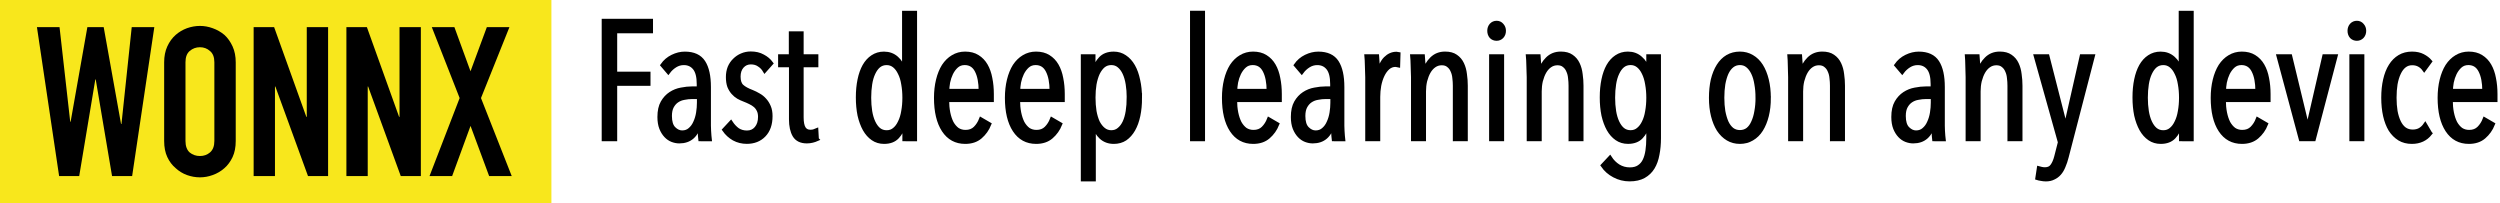 <?xml version="1.0" encoding="UTF-8"?>
<!-- Created with Inkscape (http://www.inkscape.org/) -->
<svg width="126.48mm" height="10.27mm" version="1.1" viewBox="0 0 126.48 10.27" xmlns="http://www.w3.org/2000/svg">
<style type="text/css">
#text {
    fill: black;
    stroke: black;
    stroke-width: 0.2;
    paint-order:stroke fill markers;
}

@media (prefers-color-scheme: dark) {
    #text {
        fill: white;
    }
}
</style>
 <g transform="translate(-14.289 -14.565)">
  <path d="m14.289 14.565h27.897v10.27h-27.897z" fill="#f8e71c"/>
 </g>
 <g transform="translate(-14.289 -14.565)">
  <g stroke-width=".265" aria-label="WONNX">
   <path d="m22.096 15.939-1.122 7.535h-1.016l-0.826-4.889h-0.021l-0.815 4.889h-1.016l-1.122-7.535h1.143l0.54 4.784h0.021l0.847-4.784h0.826l0.878 4.9h0.021l0.519-4.9z"/>
   <path d="m22.594 17.717q0-0.455 0.159-0.804 0.159-0.349 0.423-0.582 0.254-0.222 0.572-0.339 0.328-0.116 0.656-0.116 0.328 0 0.646 0.116 0.328 0.116 0.593 0.339 0.254 0.233 0.413 0.582 0.159 0.349 0.159 0.804v3.979q0 0.476-0.159 0.815-0.159 0.339-0.413 0.561-0.265 0.233-0.593 0.349-0.318 0.116-0.646 0.116-0.328 0-0.656-0.116-0.318-0.116-0.572-0.349-0.265-0.222-0.423-0.561-0.159-0.339-0.159-0.815zm1.079 3.979q0 0.392 0.212 0.582 0.222 0.18 0.519 0.18 0.296 0 0.508-0.18 0.222-0.191 0.222-0.582v-3.979q0-0.392-0.222-0.572-0.212-0.191-0.508-0.191-0.296 0-0.519 0.191-0.212 0.18-0.212 0.572z"/>
   <path d="m27.121 23.474v-7.535h1.037l1.63 4.54h0.021v-4.54h1.079v7.535h-1.016l-1.651-4.53h-0.021v4.53z"/>
   <path d="m31.814 23.474v-7.535h1.037l1.63 4.54h0.021v-4.54h1.079v7.535h-1.016l-1.651-4.53h-0.021v4.53z"/>
   <path d="m36.019 23.474 1.524-3.948-1.408-3.588h1.143l0.815 2.233 0.826-2.233h1.143l-1.439 3.588 1.556 3.948h-1.143l-0.942-2.54-0.931 2.54z"/>
  </g>
  <g aria-label="Fast deep learning on any device" id="text">
   <path d="m45.414 16.149v2.142h1.685v0.516h-1.685v2.803h-0.584v-5.994h2.396v0.533z"/>
   <path d="m49.716 21.61q-0.009-0.068-0.017-0.169 0-0.102-0.009-0.212 0-0.119 0-0.22 0-0.11 0-0.186h-0.017q-0.212 0.897-1.016 0.897-0.178 0-0.356-0.068t-0.322-0.22q-0.144-0.152-0.237-0.381-0.093-0.237-0.093-0.567 0-0.457 0.161-0.737t0.406-0.44q0.246-0.161 0.533-0.212 0.296-0.059 0.559-0.059h0.33v-0.22q0-0.55-0.203-0.804t-0.55-0.254q-0.237 0-0.44 0.127-0.203 0.127-0.347 0.322l-0.296-0.347q0.195-0.279 0.508-0.432t0.627-0.152q0.66 0 0.94 0.432t0.279 1.262v1.744q0 0.085 0 0.212 0.009 0.127 0.009 0.262 0.009 0.127 0.017 0.246 0.009 0.11 0.017 0.178zm-0.068-2.134h-0.339q-0.203 0-0.406 0.042-0.203 0.034-0.364 0.144-0.152 0.102-0.254 0.288-0.102 0.186-0.102 0.483 0 0.44 0.195 0.635 0.195 0.195 0.423 0.195 0.237 0 0.398-0.144 0.169-0.144 0.262-0.364 0.102-0.22 0.144-0.483 0.042-0.262 0.042-0.508z"/>
   <path d="m52.978 18.138q-0.11-0.186-0.288-0.296-0.169-0.119-0.415-0.119-0.271 0-0.449 0.203-0.169 0.195-0.169 0.516 0 0.339 0.169 0.491 0.169 0.152 0.508 0.279 0.169 0.068 0.339 0.169 0.169 0.093 0.296 0.237 0.135 0.144 0.22 0.347 0.085 0.195 0.085 0.474 0 0.618-0.339 0.965-0.33 0.339-0.864 0.339-0.356 0-0.652-0.161-0.296-0.169-0.491-0.449l0.339-0.364q0.144 0.22 0.339 0.364 0.203 0.135 0.474 0.135 0.296 0 0.474-0.212 0.186-0.22 0.186-0.576 0-0.203-0.068-0.339-0.068-0.144-0.178-0.237-0.11-0.093-0.254-0.161-0.135-0.068-0.288-0.127-0.161-0.059-0.313-0.144-0.144-0.085-0.262-0.22-0.119-0.135-0.195-0.322-0.068-0.195-0.068-0.466 0-0.262 0.085-0.483 0.093-0.22 0.254-0.373 0.161-0.161 0.364-0.246 0.212-0.093 0.457-0.093 0.356 0 0.61 0.144 0.262 0.135 0.423 0.356z"/>
   <path d="m55.618 21.61q-0.093 0.042-0.229 0.076-0.135 0.034-0.279 0.034-0.44 0-0.627-0.305-0.178-0.305-0.178-0.813v-2.735h-0.55v-0.457h0.542v-1.16h0.55v1.16h0.745v0.457h-0.745v2.633q0 0.381 0.11 0.559 0.11 0.169 0.33 0.169 0.076 0 0.161-0.017 0.085-0.025 0.144-0.051l0.025 0.449z"/>
   <path d="m60.042 21.61v-0.754h-0.017q-0.102 0.381-0.339 0.635t-0.669 0.254q-0.322 0-0.567-0.169-0.246-0.169-0.415-0.466-0.169-0.305-0.262-0.711-0.085-0.415-0.085-0.906 0-0.491 0.085-0.897 0.085-0.406 0.246-0.694 0.169-0.296 0.415-0.457 0.254-0.169 0.576-0.169 0.381 0 0.643 0.237 0.262 0.229 0.356 0.61h0.017v-2.913h0.559v6.401zm0-2.1q0-0.373-0.059-0.694-0.051-0.322-0.169-0.55-0.11-0.237-0.279-0.373-0.169-0.135-0.389-0.135-0.229 0-0.398 0.135-0.161 0.135-0.271 0.373-0.11 0.229-0.161 0.55-0.051 0.322-0.051 0.694 0 0.364 0.051 0.686 0.051 0.313 0.161 0.55 0.11 0.237 0.271 0.373 0.169 0.135 0.398 0.135t0.389-0.135q0.169-0.135 0.279-0.373 0.119-0.237 0.169-0.55 0.059-0.322 0.059-0.686z"/>
   <path d="m62.208 19.628q0 0.347 0.059 0.643 0.059 0.288 0.169 0.508 0.119 0.212 0.288 0.339 0.178 0.119 0.415 0.119 0.305 0 0.491-0.186 0.186-0.186 0.288-0.449l0.423 0.246q-0.152 0.381-0.457 0.643-0.296 0.254-0.762 0.254-0.703 0-1.092-0.593t-0.389-1.634q0-0.491 0.102-0.906t0.288-0.711q0.195-0.296 0.466-0.457 0.279-0.169 0.618-0.169 0.373 0 0.627 0.161 0.262 0.161 0.423 0.44 0.161 0.279 0.229 0.652 0.076 0.373 0.076 0.796v0.305zm1.693-0.466q0-0.635-0.195-1.016-0.195-0.389-0.61-0.389-0.246 0-0.415 0.152-0.161 0.144-0.271 0.364-0.102 0.212-0.152 0.457-0.042 0.246-0.042 0.432z"/>
   <path d="m65.796 19.628q0 0.347 0.059 0.643 0.059 0.288 0.169 0.508 0.119 0.212 0.288 0.339 0.178 0.119 0.415 0.119 0.305 0 0.491-0.186 0.186-0.186 0.288-0.449l0.423 0.246q-0.152 0.381-0.457 0.643-0.296 0.254-0.762 0.254-0.703 0-1.092-0.593t-0.389-1.634q0-0.491 0.102-0.906t0.288-0.711q0.195-0.296 0.466-0.457 0.279-0.169 0.618-0.169 0.373 0 0.627 0.161 0.262 0.161 0.423 0.44 0.161 0.279 0.229 0.652 0.076 0.373 0.076 0.796v0.305zm1.693-0.466q0-0.635-0.195-1.016-0.195-0.389-0.61-0.389-0.246 0-0.415 0.152-0.161 0.144-0.271 0.364-0.102 0.212-0.152 0.457-0.042 0.246-0.042 0.432z"/>
   <path d="m71.967 19.518q0 0.491-0.085 0.897-0.085 0.406-0.254 0.703-0.169 0.296-0.415 0.466-0.246 0.161-0.576 0.161-0.381 0-0.643-0.237-0.254-0.237-0.356-0.618h-0.009v2.752h-0.559v-6.231h0.542v0.754h0.017q0.102-0.389 0.339-0.635 0.237-0.254 0.669-0.254 0.313 0 0.559 0.169 0.254 0.169 0.423 0.466 0.169 0.296 0.254 0.711 0.093 0.406 0.093 0.897zm-0.576-0.017q0-0.364-0.051-0.677-0.051-0.322-0.161-0.559-0.11-0.237-0.279-0.373-0.161-0.135-0.389-0.135t-0.398 0.135q-0.161 0.135-0.279 0.373-0.11 0.237-0.169 0.559-0.051 0.313-0.051 0.677 0 0.373 0.051 0.694 0.059 0.322 0.169 0.559 0.119 0.229 0.288 0.364 0.169 0.135 0.389 0.135 0.229 0 0.389-0.135 0.169-0.135 0.279-0.364 0.11-0.237 0.161-0.559 0.051-0.322 0.051-0.694z"/>
   <path d="m74.595 21.61v-6.401h0.559v6.401z"/>
   <path d="m76.777 19.628q0 0.347 0.059 0.643 0.059 0.288 0.169 0.508 0.119 0.212 0.288 0.339 0.178 0.119 0.415 0.119 0.305 0 0.491-0.186t0.288-0.449l0.423 0.246q-0.152 0.381-0.457 0.643-0.296 0.254-0.762 0.254-0.703 0-1.092-0.593t-0.389-1.634q0-0.491 0.102-0.906t0.288-0.711q0.195-0.296 0.466-0.457 0.279-0.169 0.618-0.169 0.373 0 0.627 0.161 0.262 0.161 0.423 0.44 0.161 0.279 0.229 0.652 0.076 0.373 0.076 0.796v0.305zm1.693-0.466q0-0.635-0.195-1.016-0.195-0.389-0.61-0.389-0.246 0-0.415 0.152-0.161 0.144-0.271 0.364-0.102 0.212-0.152 0.457-0.042 0.246-0.042 0.432z"/>
   <path d="m81.763 21.61q-0.009-0.068-0.017-0.169 0-0.102-0.009-0.212 0-0.119 0-0.22 0-0.11 0-0.186h-0.017q-0.212 0.897-1.016 0.897-0.178 0-0.356-0.068t-0.322-0.22q-0.144-0.152-0.237-0.381-0.093-0.237-0.093-0.567 0-0.457 0.161-0.737t0.406-0.44q0.246-0.161 0.533-0.212 0.296-0.059 0.559-0.059h0.33v-0.22q0-0.55-0.203-0.804t-0.55-0.254q-0.237 0-0.44 0.127t-0.347 0.322l-0.296-0.347q0.195-0.279 0.508-0.432 0.313-0.152 0.627-0.152 0.66 0 0.94 0.432 0.279 0.432 0.279 1.262v1.744q0 0.085 0 0.212 0.009 0.127 0.009 0.262 0.009 0.127 0.017 0.246 0.009 0.11 0.017 0.178zm-0.068-2.134h-0.339q-0.203 0-0.406 0.042-0.203 0.034-0.364 0.144-0.152 0.102-0.254 0.288-0.102 0.186-0.102 0.483 0 0.44 0.195 0.635 0.195 0.195 0.423 0.195 0.237 0 0.398-0.144 0.169-0.144 0.262-0.364 0.102-0.22 0.144-0.483 0.042-0.262 0.042-0.508z"/>
   <path d="m84.018 18.325q0.119-0.55 0.364-0.796 0.246-0.246 0.559-0.246 0.068 0 0.102 0.009l-0.017 0.576q-0.034-0.009-0.068-0.009-0.025-0.009-0.068-0.009-0.212 0-0.381 0.144-0.161 0.144-0.271 0.373-0.11 0.229-0.169 0.525-0.051 0.288-0.051 0.576v2.142h-0.559v-3.141q0-0.135-0.009-0.288 0-0.161-0.009-0.305 0-0.152-0.009-0.271 0-0.127-0.009-0.195h0.542q0.017 0.161 0.025 0.406 0.009 0.237 0.009 0.508h0.017z"/>
   <path d="m87.891 21.61v-2.709q0-0.195-0.025-0.389-0.017-0.203-0.093-0.364-0.068-0.169-0.203-0.271-0.127-0.11-0.339-0.11t-0.381 0.119q-0.161 0.11-0.279 0.313-0.11 0.195-0.178 0.457-0.059 0.254-0.059 0.533v2.421h-0.559v-3.141q0-0.135-0.009-0.288 0-0.161-0.009-0.305 0-0.152-0.009-0.271 0-0.127-0.009-0.195h0.542q0.017 0.161 0.025 0.389 0.009 0.229 0.009 0.432h0.017q0.119-0.423 0.389-0.686 0.271-0.271 0.677-0.271 0.339 0 0.542 0.144 0.212 0.144 0.322 0.381 0.11 0.229 0.144 0.525 0.042 0.288 0.042 0.576v2.709z"/>
   <path d="m90.378 16.123q0 0.178-0.11 0.296-0.11 0.11-0.262 0.11-0.161 0-0.271-0.11-0.102-0.119-0.102-0.296 0-0.169 0.102-0.288 0.11-0.119 0.271-0.119 0.161 0 0.262 0.119 0.11 0.119 0.11 0.288zm-0.652 5.486v-4.199h0.559v4.199z"/>
   <path d="m93.745 21.61v-2.709q0-0.195-0.025-0.389-0.017-0.203-0.093-0.364-0.068-0.169-0.203-0.271-0.127-0.11-0.339-0.11-0.212 0-0.381 0.119-0.161 0.11-0.279 0.313-0.11 0.195-0.178 0.457-0.059 0.254-0.059 0.533v2.421h-0.559v-3.141q0-0.135-0.009-0.288 0-0.161-0.009-0.305 0-0.152-0.009-0.271 0-0.127-0.009-0.195h0.542q0.017 0.161 0.025 0.389 0.009 0.229 0.009 0.432h0.017q0.119-0.423 0.389-0.686 0.271-0.271 0.677-0.271 0.339 0 0.542 0.144 0.212 0.144 0.322 0.381 0.11 0.229 0.144 0.525 0.042 0.288 0.042 0.576v2.709z"/>
   <path d="m98.221 21.55q0 0.449-0.076 0.83-0.068 0.381-0.237 0.66-0.169 0.279-0.457 0.44t-0.72 0.161q-0.415 0-0.779-0.195-0.356-0.186-0.576-0.508l0.364-0.389q0.169 0.262 0.423 0.423 0.262 0.161 0.584 0.161 0.279 0 0.457-0.119 0.186-0.119 0.288-0.33t0.144-0.5q0.042-0.288 0.042-0.635v-0.694h-0.017q-0.102 0.381-0.339 0.635t-0.669 0.254q-0.322 0-0.567-0.169-0.246-0.169-0.415-0.466-0.169-0.305-0.262-0.711-0.085-0.415-0.085-0.906 0-0.491 0.085-0.897 0.085-0.406 0.246-0.694 0.169-0.296 0.415-0.457 0.254-0.169 0.576-0.169 0.381 0 0.643 0.237 0.271 0.229 0.364 0.61h0.025v-0.711h0.542zm-0.542-2.041q0-0.364-0.059-0.686-0.051-0.322-0.169-0.559-0.11-0.237-0.279-0.373t-0.389-0.135q-0.229 0-0.398 0.135-0.161 0.135-0.271 0.373-0.11 0.229-0.161 0.55-0.051 0.322-0.051 0.694 0 0.364 0.051 0.686 0.051 0.313 0.161 0.55 0.11 0.237 0.271 0.373 0.169 0.135 0.398 0.135t0.389-0.135q0.169-0.135 0.279-0.364 0.119-0.237 0.169-0.55 0.059-0.322 0.059-0.694z"/>
   <path d="m103.78 19.518q0 0.5-0.102 0.906t-0.288 0.703q-0.186 0.296-0.466 0.457-0.271 0.161-0.61 0.161-0.339 0-0.61-0.161-0.271-0.161-0.466-0.457-0.186-0.296-0.288-0.703t-0.102-0.906q0-0.5 0.093-0.914 0.102-0.415 0.288-0.711 0.186-0.296 0.457-0.457 0.279-0.161 0.627-0.161 0.339 0 0.61 0.161 0.279 0.161 0.466 0.457 0.186 0.296 0.288 0.711t0.102 0.914zm-0.576-0.009q0-0.373-0.059-0.694-0.051-0.322-0.161-0.55-0.11-0.237-0.279-0.373-0.161-0.135-0.389-0.135t-0.398 0.135-0.279 0.373q-0.102 0.229-0.161 0.55-0.051 0.322-0.051 0.694 0 0.373 0.051 0.686 0.059 0.313 0.161 0.55 0.11 0.237 0.279 0.373 0.169 0.127 0.398 0.127t0.398-0.127q0.169-0.135 0.271-0.373 0.11-0.237 0.161-0.55 0.059-0.313 0.059-0.686z"/>
   <path d="m106.97 21.61v-2.709q0-0.195-0.025-0.389-0.017-0.203-0.093-0.364-0.068-0.169-0.203-0.271-0.127-0.11-0.339-0.11t-0.381 0.119q-0.161 0.11-0.279 0.313-0.11 0.195-0.178 0.457-0.059 0.254-0.059 0.533v2.421h-0.559v-3.141q0-0.135-8e-3 -0.288 0-0.161-8e-3 -0.305 0-0.152-8e-3 -0.271 0-0.127-8e-3 -0.195h0.542q0.017 0.161 0.025 0.389 8e-3 0.229 8e-3 0.432h0.017q0.119-0.423 0.389-0.686 0.271-0.271 0.677-0.271 0.339 0 0.542 0.144 0.212 0.144 0.322 0.381 0.11 0.229 0.144 0.525 0.042 0.288 0.042 0.576v2.709z"/>
   <path d="m112.14 21.61q-8e-3 -0.068-0.017-0.169 0-0.102-8e-3 -0.212 0-0.119 0-0.22 0-0.11 0-0.186h-0.017q-0.212 0.897-1.016 0.897-0.178 0-0.356-0.068t-0.322-0.22q-0.144-0.152-0.237-0.381-0.093-0.237-0.093-0.567 0-0.457 0.161-0.737t0.406-0.44 0.533-0.212q0.296-0.059 0.559-0.059h0.33v-0.22q0-0.55-0.203-0.804t-0.55-0.254q-0.237 0-0.44 0.127t-0.347 0.322l-0.296-0.347q0.195-0.279 0.508-0.432 0.313-0.152 0.627-0.152 0.66 0 0.94 0.432t0.279 1.262v1.744q0 0.085 0 0.212 8e-3 0.127 8e-3 0.262 8e-3 0.127 0.017 0.246 8e-3 0.11 0.017 0.178zm-0.068-2.134h-0.339q-0.203 0-0.406 0.042-0.203 0.034-0.364 0.144-0.152 0.102-0.254 0.288-0.102 0.186-0.102 0.483 0 0.44 0.195 0.635 0.195 0.195 0.423 0.195 0.237 0 0.398-0.144 0.169-0.144 0.262-0.364 0.102-0.22 0.144-0.483 0.042-0.262 0.042-0.508z"/>
   <path d="m115.95 21.61v-2.709q0-0.195-0.025-0.389-0.017-0.203-0.093-0.364-0.068-0.169-0.203-0.271-0.127-0.11-0.339-0.11-0.212 0-0.381 0.119-0.161 0.11-0.279 0.313-0.11 0.195-0.178 0.457-0.059 0.254-0.059 0.533v2.421h-0.559v-3.141q0-0.135-8e-3 -0.288 0-0.161-8e-3 -0.305 0-0.152-8e-3 -0.271 0-0.127-8e-3 -0.195h0.542q0.017 0.161 0.025 0.389 8e-3 0.229 8e-3 0.432h0.017q0.119-0.423 0.389-0.686 0.271-0.271 0.677-0.271 0.339 0 0.542 0.144 0.212 0.144 0.322 0.381 0.11 0.229 0.144 0.525 0.042 0.288 0.042 0.576v2.709z"/>
   <path d="m118.85 22.499q-0.068 0.271-0.161 0.483-0.085 0.212-0.212 0.356-0.127 0.144-0.296 0.22-0.161 0.085-0.389 0.085-0.119 0-0.237-0.025-0.119-0.017-0.195-0.042l0.076-0.5q0.059 0.017 0.144 0.034 0.085 0.017 0.169 0.017 0.246 0 0.364-0.169 0.127-0.169 0.203-0.466l0.186-0.728-1.219-4.352h0.593l0.906 3.547h0.017l0.804-3.547h0.567z"/>
   <path d="m124.63 21.61v-0.754h-0.017q-0.102 0.381-0.339 0.635t-0.669 0.254q-0.322 0-0.567-0.169-0.246-0.169-0.415-0.466-0.169-0.305-0.262-0.711-0.085-0.415-0.085-0.906 0-0.491 0.085-0.897 0.085-0.406 0.246-0.694 0.169-0.296 0.415-0.457 0.254-0.169 0.576-0.169 0.381 0 0.643 0.237 0.262 0.229 0.356 0.61h0.017v-2.913h0.559v6.401zm0-2.1q0-0.373-0.059-0.694-0.051-0.322-0.169-0.55-0.11-0.237-0.279-0.373t-0.389-0.135q-0.229 0-0.398 0.135-0.161 0.135-0.271 0.373-0.11 0.229-0.161 0.55-0.051 0.322-0.051 0.694 0 0.364 0.051 0.686 0.051 0.313 0.161 0.55 0.11 0.237 0.271 0.373 0.169 0.135 0.398 0.135t0.389-0.135q0.169-0.135 0.279-0.373 0.119-0.237 0.169-0.55 0.059-0.322 0.059-0.686z"/>
   <path d="m126.8 19.628q0 0.347 0.059 0.643 0.059 0.288 0.169 0.508 0.119 0.212 0.288 0.339 0.178 0.119 0.415 0.119 0.305 0 0.491-0.186 0.186-0.186 0.288-0.449l0.423 0.246q-0.152 0.381-0.457 0.643-0.296 0.254-0.762 0.254-0.703 0-1.092-0.593t-0.389-1.634q0-0.491 0.102-0.906t0.288-0.711q0.195-0.296 0.466-0.457 0.279-0.169 0.618-0.169 0.373 0 0.627 0.161 0.262 0.161 0.423 0.44 0.161 0.279 0.229 0.652 0.076 0.373 0.076 0.796v0.305zm1.693-0.466q0-0.635-0.195-1.016-0.195-0.389-0.61-0.389-0.246 0-0.415 0.152-0.161 0.144-0.271 0.364-0.102 0.212-0.152 0.457-0.042 0.246-0.042 0.432z"/>
   <path d="m131.35 21.61h-0.66l-1.126-4.199h0.593l0.872 3.607h0.017l0.83-3.607h0.576z"/>
   <path d="m133.9 16.123q0 0.178-0.11 0.296-0.11 0.11-0.262 0.11-0.161 0-0.271-0.11-0.102-0.119-0.102-0.296 0-0.169 0.102-0.288 0.11-0.119 0.271-0.119 0.161 0 0.262 0.119 0.11 0.119 0.11 0.288zm-0.652 5.486v-4.199h0.559v4.199z"/>
   <path d="m137.24 21.313q-0.339 0.432-0.931 0.432-0.356 0-0.627-0.161-0.271-0.169-0.457-0.457-0.178-0.296-0.271-0.703-0.093-0.415-0.093-0.914 0-0.5 0.093-0.906 0.093-0.415 0.279-0.711 0.186-0.296 0.457-0.457 0.271-0.161 0.627-0.161 0.322 0 0.55 0.119 0.229 0.119 0.364 0.279l-0.296 0.406q-0.102-0.144-0.254-0.229-0.152-0.085-0.356-0.085-0.229 0-0.398 0.135-0.161 0.127-0.271 0.364-0.11 0.229-0.169 0.55-0.051 0.313-0.051 0.694 0 0.373 0.051 0.686 0.059 0.313 0.169 0.542 0.11 0.229 0.279 0.356 0.178 0.127 0.415 0.127 0.212 0 0.364-0.085 0.161-0.093 0.271-0.254l0.254 0.432z"/>
   <path d="m138.28 19.628q0 0.347 0.059 0.643 0.059 0.288 0.169 0.508 0.119 0.212 0.288 0.339 0.178 0.119 0.415 0.119 0.305 0 0.491-0.186 0.186-0.186 0.288-0.449l0.423 0.246q-0.152 0.381-0.457 0.643-0.296 0.254-0.762 0.254-0.703 0-1.092-0.593-0.389-0.593-0.389-1.634 0-0.491 0.102-0.906t0.288-0.711q0.195-0.296 0.466-0.457 0.279-0.169 0.618-0.169 0.373 0 0.627 0.161 0.262 0.161 0.423 0.44 0.161 0.279 0.229 0.652 0.076 0.373 0.076 0.796v0.305zm1.693-0.466q0-0.635-0.195-1.016-0.195-0.389-0.61-0.389-0.246 0-0.415 0.152-0.161 0.144-0.271 0.364-0.102 0.212-0.152 0.457-0.042 0.246-0.042 0.432z"/>
  </g>
 </g>
 <g transform="translate(-14.289 -14.565)" display="none">
  <rect x="14.969" y="49.298" width="32" height="32" fill="#f00" opacity=".25"/>
  <rect x="14.289" y="14.565" width="128.6" height="10.27" fill="#0f0" opacity=".25"/>
 </g>
</svg>
